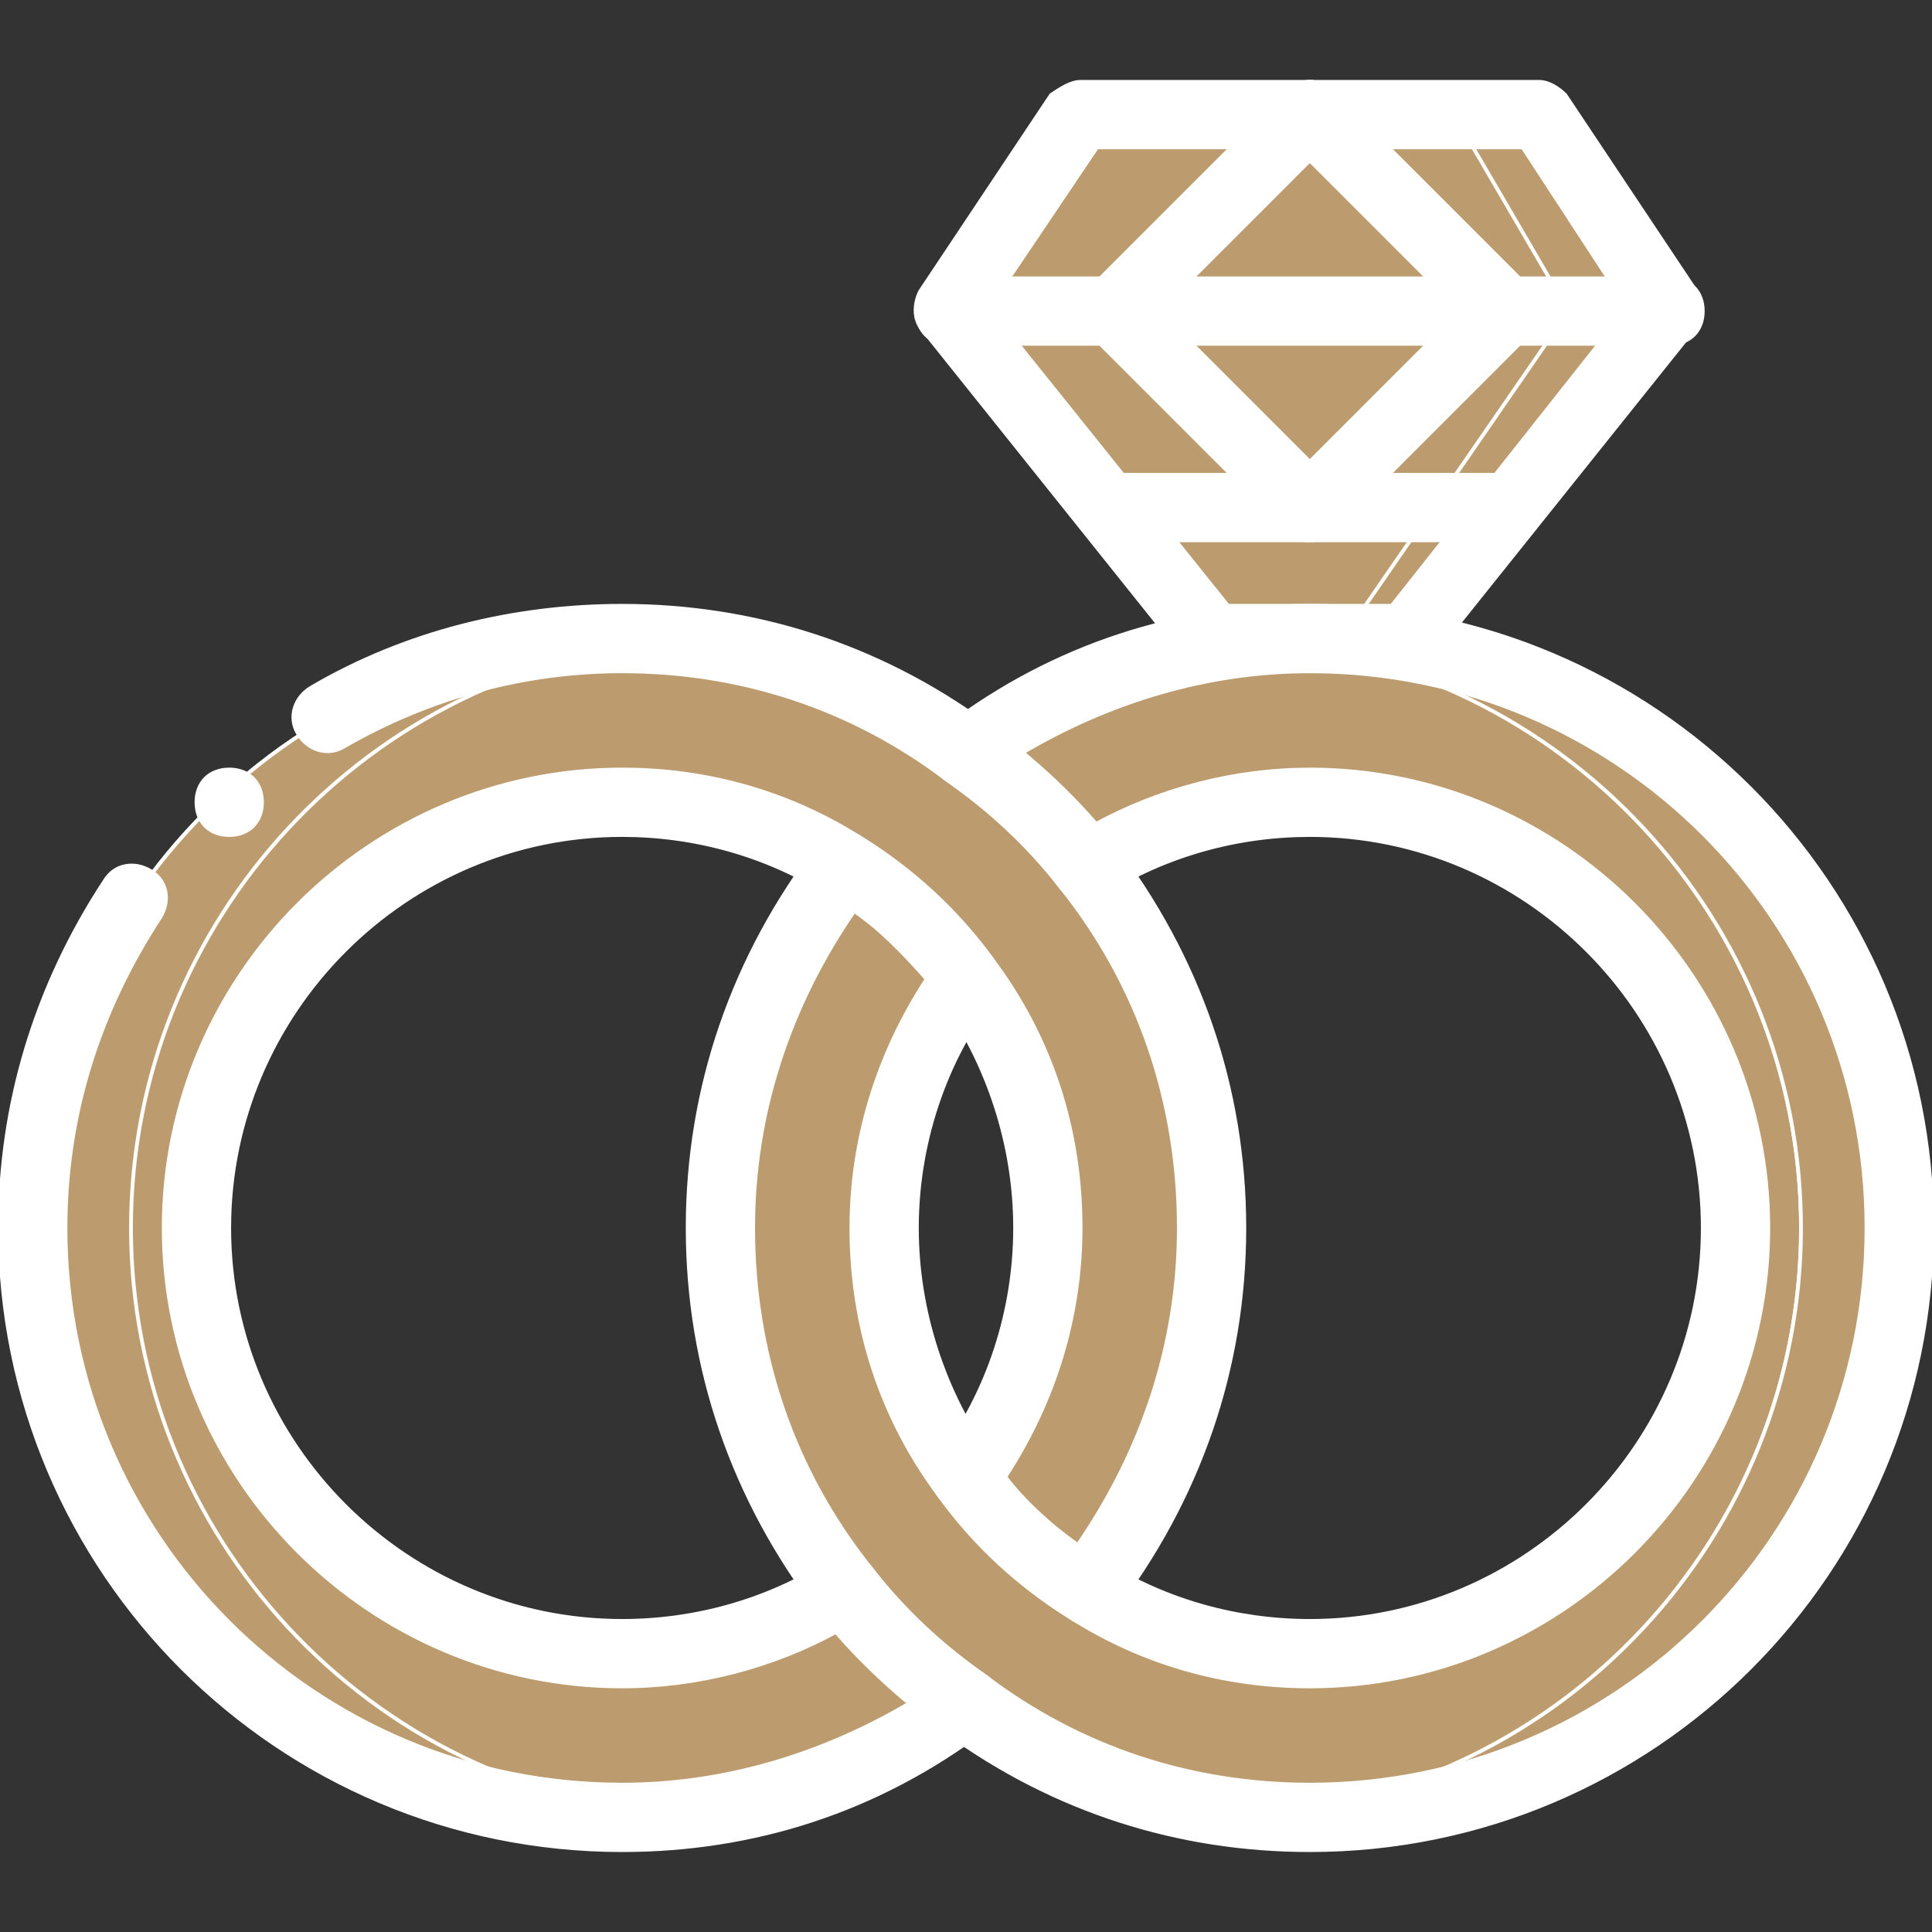 <!DOCTYPE svg PUBLIC "-//W3C//DTD SVG 1.1//EN" "http://www.w3.org/Graphics/SVG/1.1/DTD/svg11.dtd">
<!-- Uploaded to: SVG Repo, www.svgrepo.com, Transformed by: SVG Repo Mixer Tools -->
<svg height="64px" width="64px" version="1.1" id="Layer_1" xmlns="http://www.w3.org/2000/svg" xmlns:xlink="http://www.w3.org/1999/xlink" viewBox="0 0 512 512" xml:space="preserve" fill="#ffffff" stroke="#ffffff">
<rect x="0" y="0" width="512" height="512" fill="#333333" stroke="none"/>
<g id="SVGRepo_bgCarrier" stroke-width="0"/>
<g id="SVGRepo_tracerCarrier" stroke-linecap="round" stroke-linejoin="round"/>
<g id="SVGRepo_iconCarrier"> <g transform="translate(1 1)"> <path style="fill:#bc9c6f;" d="M320.085,168.22c-33.844,0-39.051,11.281-65.085,29.505c12.149,8.678,22.563,19.092,32.108,30.373 c17.356-10.414,19.959-16.488,41.654-16.488c62.481,0,130.169,50.332,130.169,112.814s-67.688,112.814-130.169,112.814 c-21.695,0-24.298-6.075-41.654-16.488c-12.149-7.81-23.431-17.356-32.108-29.505c-13.885-19.091-21.695-41.654-21.695-66.82 s7.81-47.729,21.695-65.953c-8.678-12.149-19.092-21.695-32.108-29.505c-20.827,26.034-32.976,59.01-32.976,95.458 s12.149,69.424,32.976,96.325c9.546,11.281,19.959,21.695,32.108,30.373c26.034,18.224,31.241,29.505,65.085,29.505 c85.912,0,156.203-70.292,156.203-156.203S405.997,168.22,320.085,168.22"/> <path style="fill:#bc9c6f;" d="M355.664,168.22h-45.125l-59.878-86.78l30.373-52.068h105.003l29.505,52.068L355.664,168.22z"/> <path style="fill:#bc9c6f;" d="M405.997,29.373h-21.695l30.373,52.068l-59.878,86.78h16.488l69.424-86.78L405.997,29.373z"/> <path style="fill:#bc9c6f;" d="M222.892,420.749c-17.356,10.414-37.315,16.488-59.01,16.488 c-62.481,0-112.814-50.332-112.814-112.814S101.4,211.61,163.881,211.61c21.695,0,41.654,6.075,59.01,16.488 c12.149,7.81,23.431,17.356,32.108,29.505c13.885,18.224,21.695,41.654,21.695,65.953c0,24.298-7.81,47.729-21.695,65.953 c8.678,12.149,19.092,21.695,32.108,29.505c20.827-25.166,32.976-58.142,32.976-94.59S307.936,255,287.108,228.098 c-9.546-11.281-19.959-21.695-32.108-30.373c-26.034-18.224-57.275-29.505-91.119-29.505c-85.912,0-156.203,70.292-156.203,156.203 s70.292,156.203,156.203,156.203c33.844,0,65.085-11.281,91.119-29.505C242.851,442.444,232.437,432.031,222.892,420.749"/> <path style="fill:#bc9c6f;" d="M346.119,168.22c-4.339,0-8.678,0-13.885,0.868c80.705,6.075,144.054,73.763,144.054,155.336 s-63.349,149.261-144.054,155.336c4.339,0,8.678,0.868,13.885,0.868c85.912,0,156.203-70.292,156.203-156.203 S432.031,168.22,346.119,168.22"/> <path style="fill:#bc9c6f;" d="M163.881,480.627c4.339,0,8.678,0,13.885-0.868c-80.705-6.075-144.054-73.763-144.054-155.336 s63.349-149.261,144.054-155.336c-5.207-0.868-9.546-0.868-13.885-0.868c-85.912,0-156.203,70.292-156.203,156.203 S77.969,480.627,163.881,480.627"/> <path d="M372.153,176.898h-52.068c-2.603,0-5.207-0.868-6.942-3.471l-69.424-86.78c-2.603-2.603-2.603-6.942-0.868-10.414 l34.712-52.068c2.603-1.736,5.207-3.471,7.81-3.471h121.492c2.603,0,5.207,1.736,6.942,3.471l34.712,52.068 c1.736,3.471,1.736,6.942-0.868,10.414l-69.424,86.78C377.359,176.031,374.756,176.898,372.153,176.898z M324.424,159.542h43.39 l62.481-78.969l-27.77-42.522H289.712l-28.637,42.522L324.424,159.542z"/> <path d="M441.576,90.119H250.661c-5.207,0-8.678-3.471-8.678-8.678s3.471-8.678,8.678-8.678h190.915 c5.207,0,8.678,3.471,8.678,8.678S446.783,90.119,441.576,90.119z"/> <path d="M398.186,90.119c-2.603,0-4.339-0.868-6.075-2.603l-52.068-52.068c-3.471-3.471-3.471-8.678,0-12.149s8.678-3.471,12.149,0 l52.068,52.068c3.471,3.471,3.471,8.678,0,12.149C402.525,89.251,400.79,90.119,398.186,90.119z"/> <path d="M294.051,90.119c-2.603,0-4.339-0.868-6.075-2.603c-3.471-3.471-3.471-8.678,0-12.149l52.068-52.068 c3.471-3.471,8.678-3.471,12.149,0c3.471,3.471,3.471,8.678,0,12.149l-52.068,52.068C298.39,89.251,296.654,90.119,294.051,90.119z "/> <path d="M346.119,142.186c-2.603,0-4.339-0.868-6.075-2.603l-52.068-52.068c-3.471-3.471-3.471-8.678,0-12.149 c3.471-3.471,8.678-3.471,12.149,0l52.068,52.068c3.471,3.471,3.471,8.678,0,12.149 C350.458,141.319,348.722,142.186,346.119,142.186z"/> <path d="M346.119,142.186c-2.603,0-4.339-0.868-6.075-2.603c-3.471-3.471-3.471-8.678,0-12.149l52.068-52.068 c3.471-3.471,8.678-3.471,12.149,0c3.471,3.471,3.471,8.678,0,12.149l-52.068,52.068 C350.458,141.319,348.722,142.186,346.119,142.186z"/> <path d="M398.186,142.186H294.051c-5.207,0-8.678-3.471-8.678-8.678c0-5.207,3.471-8.678,8.678-8.678h104.136 c5.207,0,8.678,3.471,8.678,8.678C406.864,138.715,403.393,142.186,398.186,142.186z"/> <path d="M163.881,489.305C72.763,489.305-1,415.542-1,324.424c0-32.976,9.546-64.217,27.769-91.986 c2.603-4.339,7.81-5.207,12.149-2.603c4.339,2.603,5.207,7.81,2.603,12.149c-16.488,25.166-25.166,52.936-25.166,82.441 c0,81.573,65.953,147.525,147.525,147.525c26.902,0,52.936-7.81,76.366-21.695c-6.942-6.075-13.017-12.149-19.092-19.092 c-17.356,9.546-37.315,14.753-57.275,14.753c-66.82,0-121.492-54.671-121.492-121.492s54.671-121.492,121.492-121.492 c22.563,0,44.258,6.075,63.349,18.224c13.885,8.678,25.166,19.092,34.712,32.108c15.62,20.827,23.431,45.125,23.431,71.159 c0,23.431-6.942,45.993-19.959,65.953c5.207,6.942,12.149,13.017,19.092,18.224c17.356-25.166,26.902-53.803,26.902-84.176 c0-32.976-10.414-64.217-31.241-90.251c-8.678-11.281-19.092-20.827-30.373-28.637c-25.166-19.091-54.671-28.637-85.912-28.637 c-26.034,0-51.2,6.942-73.763,19.959c-4.339,2.603-9.546,0.868-12.149-3.471c-2.603-4.339-0.868-9.546,3.471-12.149 c25.166-14.753,53.803-21.695,82.441-21.695c34.712,0,67.688,10.414,96.325,31.241c13.017,9.546,24.298,19.959,33.844,32.108 c22.563,29.505,34.712,64.217,34.712,101.532s-12.149,72.027-34.712,101.532c-2.603,3.471-7.81,4.339-11.281,1.736 c-13.885-8.678-25.166-19.092-34.712-32.108c-2.603-3.471-2.603-6.942,0-10.414c13.017-17.356,19.959-39.051,19.959-60.746 s-6.942-43.39-19.959-61.614c-7.81-11.281-18.224-19.959-29.505-26.902c-16.488-10.414-35.58-15.62-54.671-15.62 c-57.275,0-104.136,46.861-104.136,104.136s46.861,104.136,104.136,104.136c19.092,0,38.183-5.207,54.671-15.62 c3.471-2.603,8.678-1.736,11.281,1.736c8.678,11.281,19.092,20.827,30.373,28.637c2.603,1.736,3.471,4.339,3.471,6.942 s-1.736,5.207-3.471,6.942C231.569,478.892,198.593,489.305,163.881,489.305z"/> <path d="M346.119,489.305c-34.712,0-67.688-10.414-96.325-31.241c-13.017-9.546-24.298-19.959-33.844-32.108 c-22.563-29.505-34.712-64.217-34.712-101.532s12.149-72.027,34.712-101.532c2.603-3.471,7.81-4.339,11.281-1.736 c13.885,8.678,25.166,19.092,34.712,32.108c2.603,3.471,2.603,6.942,0,10.414c-13.017,17.356-19.959,39.051-19.959,60.746 s6.942,43.39,19.959,61.614c7.81,11.281,18.224,19.959,29.505,26.902c16.488,10.414,35.58,15.62,54.671,15.62 c57.275,0,104.136-46.861,104.136-104.136s-46.861-104.136-104.136-104.136c-19.092,0-38.183,5.207-54.671,15.62 c-3.471,2.603-8.678,1.736-11.281-1.736c-8.678-11.281-19.092-20.827-30.373-28.637c-2.603-1.736-3.471-4.339-3.471-6.942 c0-2.603,1.736-5.207,3.471-6.942c28.637-21.695,61.614-32.108,96.325-32.108c91.119,0,164.881,73.763,164.881,164.881 S437.237,489.305,346.119,489.305z M225.495,240.247c-17.356,25.166-26.902,53.803-26.902,84.176 c0,32.976,10.414,64.217,31.241,90.251c8.678,11.281,19.092,20.827,30.373,28.637c25.166,19.092,54.671,28.637,85.912,28.637 c81.573,0,147.525-65.953,147.525-147.525s-65.953-147.525-147.525-147.525c-26.902,0-52.936,7.81-76.366,21.695 c6.942,6.075,13.017,12.149,19.092,19.092c17.356-9.546,37.315-14.753,57.275-14.753c66.82,0,121.492,54.671,121.492,121.492 s-54.671,121.492-121.492,121.492c-22.563,0-44.258-6.075-63.349-18.224c-13.885-8.678-25.166-19.092-34.712-32.108 c-15.62-20.827-23.431-45.125-23.431-71.159c0-23.431,6.942-45.993,19.959-65.953C238.512,251.529,232.437,245.454,225.495,240.247 z"/> <path d="M68.424,211.61c0-5.207-3.471-8.678-8.678-8.678s-8.678,3.471-8.678,8.678s3.471,8.678,8.678,8.678 S68.424,216.817,68.424,211.61"/> </g> </g>
</svg>